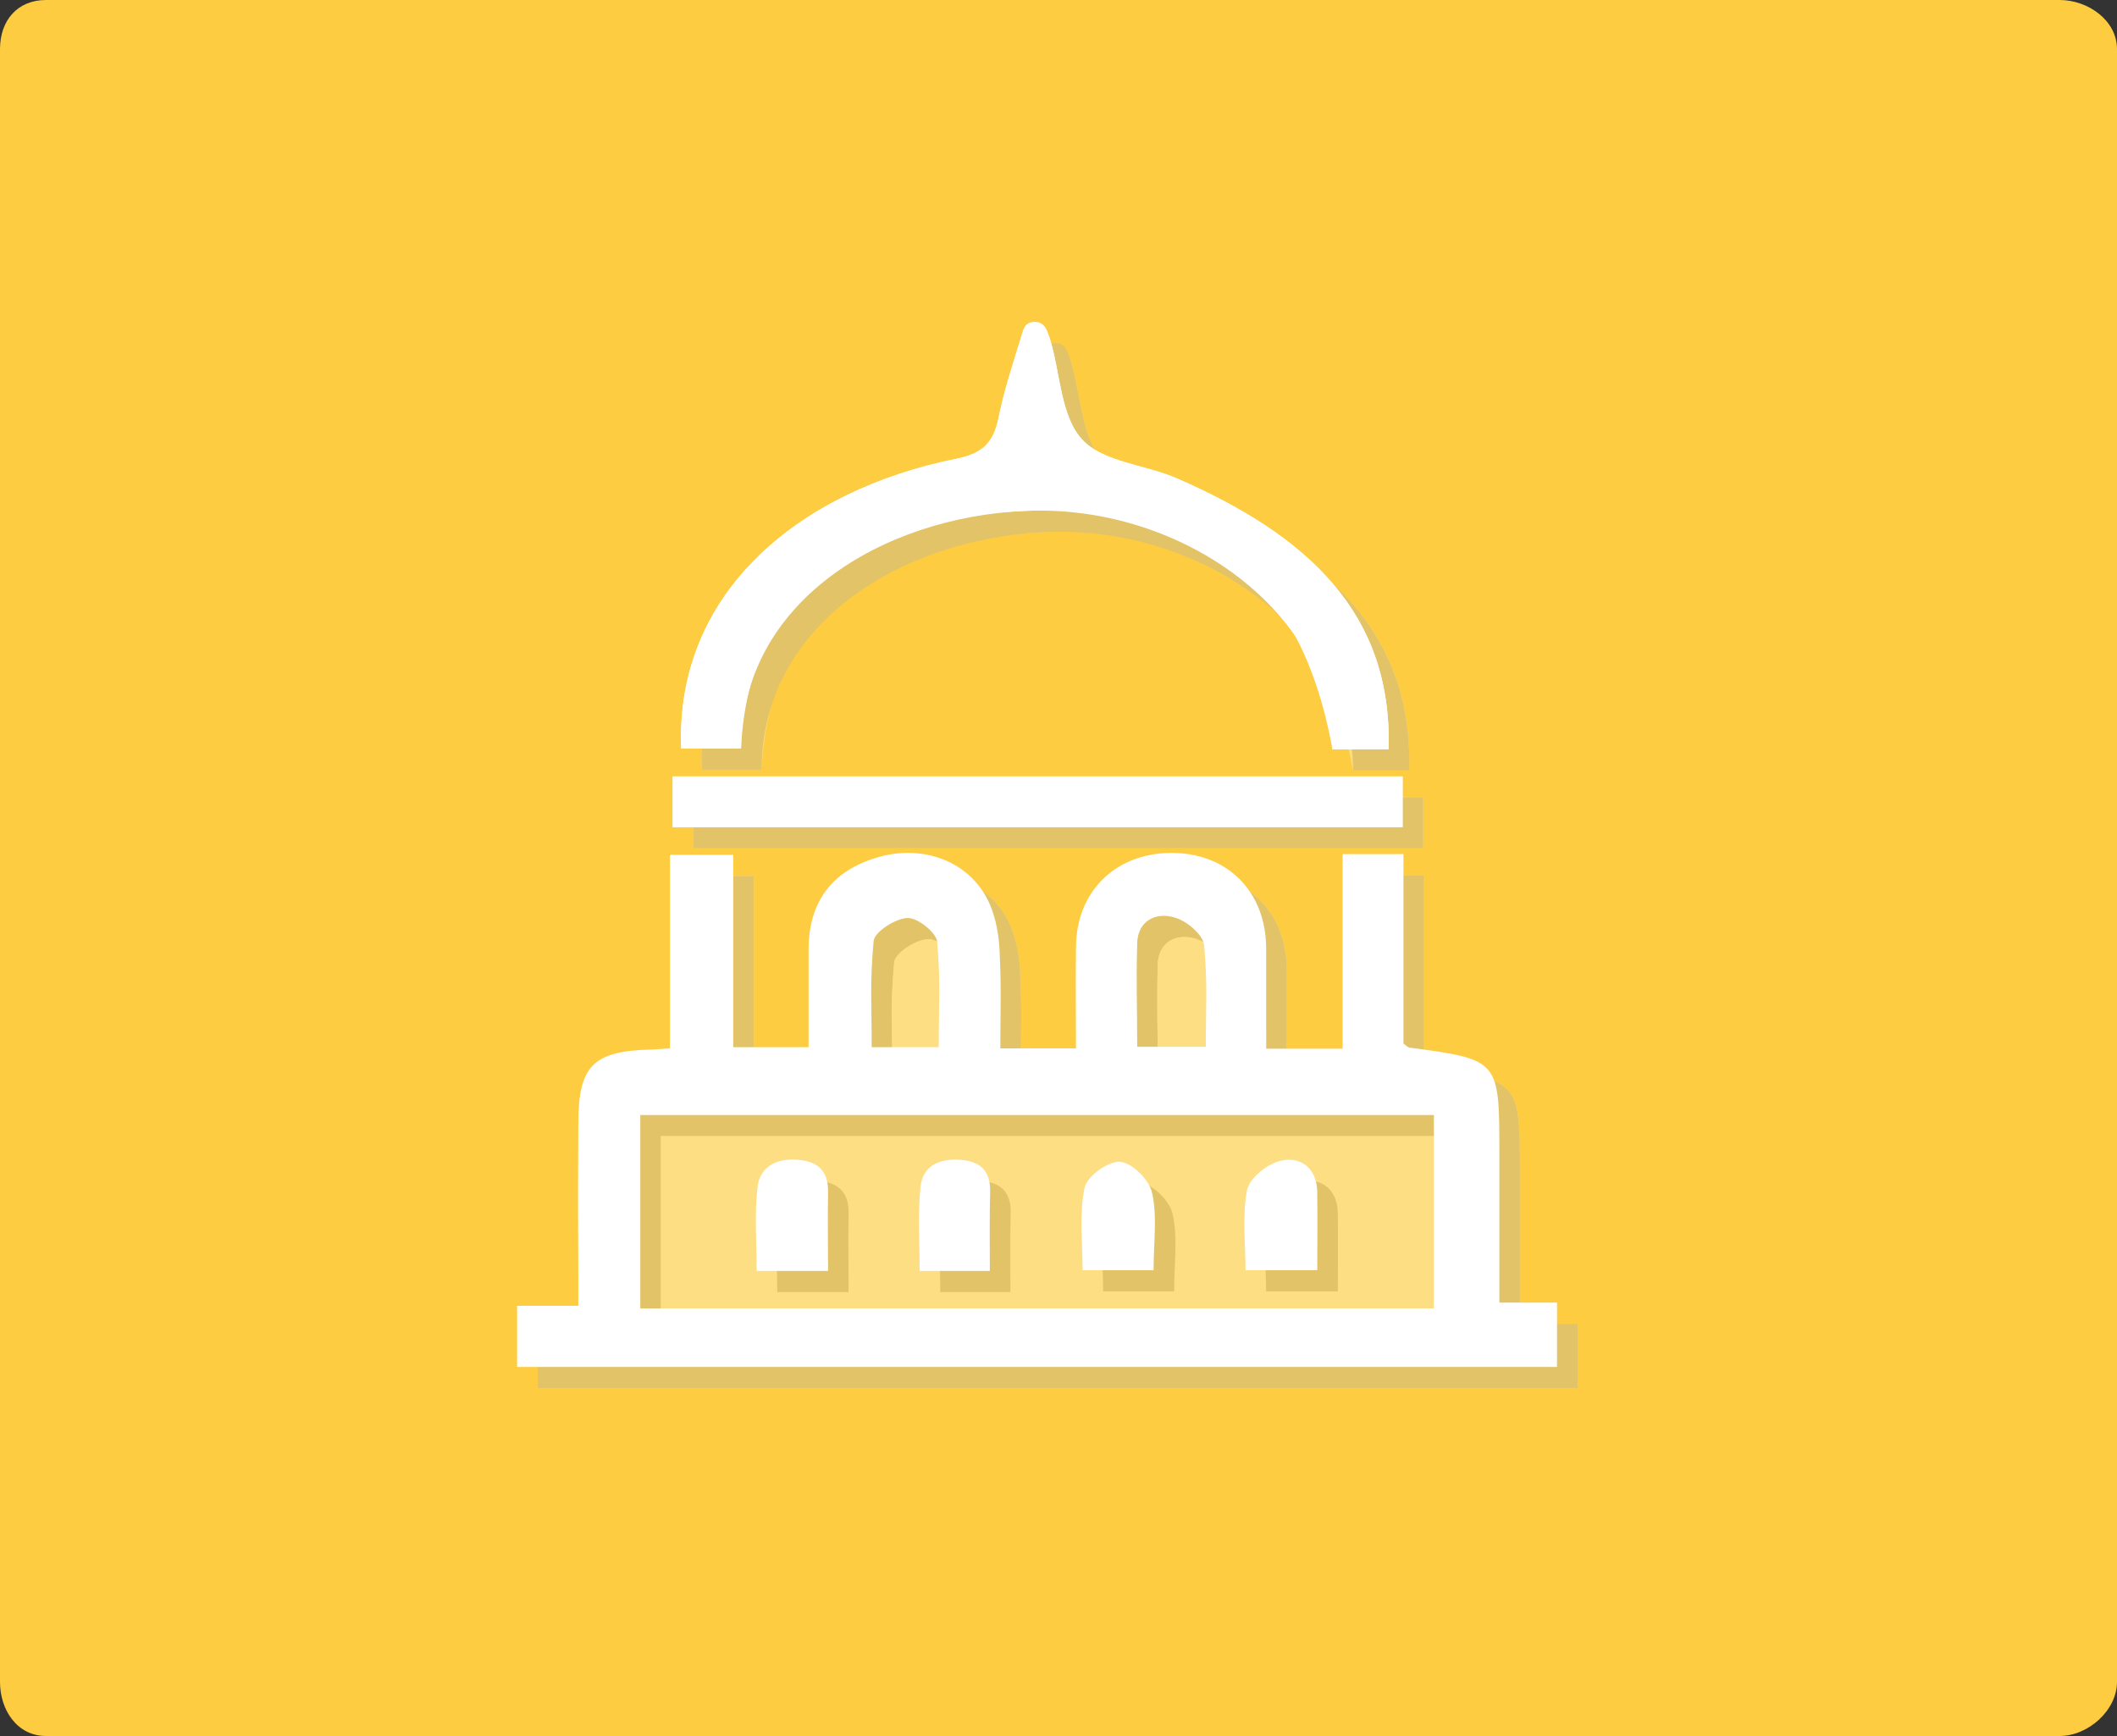 <?xml version="1.0" encoding="utf-8"?>
<!-- Generator: Adobe Illustrator 16.0.0, SVG Export Plug-In . SVG Version: 6.00 Build 0)  -->
<!DOCTYPE svg PUBLIC "-//W3C//DTD SVG 1.1//EN" "http://www.w3.org/Graphics/SVG/1.1/DTD/svg11.dtd">
<svg version="1.1" id="Layer_1" xmlns="http://www.w3.org/2000/svg" xmlns:xlink="http://www.w3.org/1999/xlink" x="0px" y="0px"
	 width="100px" height="82px" viewBox="0 0 100 82" enable-background="new 0 0 100 82" xml:space="preserve">
<rect x="0" y="0" width="100" height="82" fill="#333333" stroke="none"/>
<g>
	<path fill="#FECC40" d="M100,79.441C100,80.787,98.639,82,97.291,82H2.169C0.822,82,0,80.787,0,79.441V2.318
		C0,0.971,0.822,0,2.169,0h95.122C98.639,0,100,0.971,100,2.318V79.441z"/>
	<g opacity="0.35">
		<path fill="#FFFFFF" d="M60.783,50.536c0-2.116,0-2.822,0-4.754c-0.016-2.709-1.878-4.53-4.546-4.494
			c-2.617,0.037-4.438,1.861-4.438,4.476c-0.02,1.989,0,2.728,0,4.756c-1.272,0-2.32,0-3.574,0c0-2.009,0.057-2.695-0.037-4.628
			c-0.036-0.884-0.238-1.86-0.681-2.613c-1.014-1.731-3.132-2.377-5.12-1.769c-2.1,0.624-3.205,2.079-3.221,4.308
			c0,1.973,0,2.713,0,4.646c-1.29,0-2.341,0-3.557,0c0-3.516,0-5.693,0-9.084c-1.069,0-1.96,0-2.988,0c0,3.536,0,5.695,0,9.14
			c-0.388,0.017-0.646,0.056-0.906,0.056c-2.742,0.071-3.425,0.773-3.425,3.517c-0.017,2.872-0.017,4.288,0,7.163
			c0,0.847,0,0.443,0,1.424c-1.104,0-1.95,0-2.891,0c0,1.011,0,1.914,0,2.889c16.435,0,32.786,0,49.123,0c0-1.049,0-1.988,0-3.039
			c-0.922,0-1.73,0-2.725,0c0-3.314,0-3.832,0-7.057c0-4.42,0-4.42-4.254-4.99c-0.055,0-0.094-0.057-0.275-0.183
			c0-3.315,0-5.472,0-8.956c-0.996,0-1.844,0-2.875,0c0,3.5,0,5.715,0,9.193C63.139,50.536,62.073,50.536,60.783,50.536z"/>
		<path fill="#FFFFFF" d="M66.564,36.394c0.188-6.464-3.866-10.12-9.979-12.79c-1.509-0.662-3.535-0.772-4.512-1.86
			c-1.014-1.122-1.014-3.149-1.511-4.751c-0.11-0.312-0.478-0.534-0.719-0.791c-0.222,0.236-0.553,0.443-0.644,0.736
			c-0.386,1.255-0.81,2.542-1.067,3.832c-0.24,1.158-0.773,1.654-1.972,1.896c-7.438,1.49-13.303,6.324-13.01,13.688
			c0.951,0,1.886,0,2.826,0c0.386-8.269,6.629-10.927,13.424-11.223c7.533-0.331,12.874,2.237,14.512,11.262
			C64.743,36.394,65.608,36.394,66.564,36.394z"/>
		<path fill="#FFFFFF" d="M67.227,37.674c-11.542,0-22.997,0-34.479,0c0,1.05,0,1.382,0,2.396c11.535,0,22.99,0,34.479,0
			C67.227,39.022,67.227,38.686,67.227,37.674z"/>
		<path fill-rule="evenodd" clip-rule="evenodd" fill="#B3B3B3" d="M60.783,50.536c1.29,0,2.356,0,3.609,0c0-3.479,0-5.693,0-9.193
			c1.031,0,1.879,0,2.875,0c0,3.484,0,5.641,0,8.956c0.182,0.126,0.221,0.183,0.275,0.183c4.254,0.57,4.254,0.57,4.254,4.99
			c0,3.225,0,3.742,0,7.057c0.994,0,1.803,0,2.725,0c0,1.051,0,1.99,0,3.039c-16.336,0-32.688,0-49.123,0c0-0.975,0-1.878,0-2.889
			c0.94,0,1.786,0,2.891,0c0-0.98,0-0.577,0-1.424c-0.017-2.875-0.017-4.291,0-7.163c0-2.743,0.683-3.445,3.425-3.517
			c0.26,0,0.519-0.039,0.906-0.056c0-3.444,0-5.604,0-9.14c1.028,0,1.919,0,2.988,0c0,3.391,0,5.568,0,9.084
			c1.216,0,2.267,0,3.557,0c0-1.934,0-2.674,0-4.646c0.016-2.229,1.121-3.684,3.221-4.308c1.988-0.608,4.106,0.037,5.12,1.769
			c0.442,0.753,0.645,1.729,0.681,2.613c0.094,1.933,0.037,2.619,0.037,4.628c1.254,0,2.302,0,3.574,0c0-2.028-0.02-2.767,0-4.756
			c0-2.614,1.821-4.438,4.438-4.476c2.668-0.036,4.53,1.785,4.546,4.494C60.783,47.713,60.783,48.419,60.783,50.536z M68.704,53.667
			c-12.598,0-25.026,0-37.486,0c0,3.995,0,5.178,0,9.138c12.515,0,24.964,0,37.486,0C68.704,58.828,68.704,57.645,68.704,53.667z
			 M57.931,50.444c0-2.08,0.088-2.82-0.077-4.773c-0.034-0.516-0.847-1.198-1.435-1.342c-0.829-0.242-1.695,0.144-1.729,1.213
			c-0.056,2.026,0,2.805,0,4.902C55.775,50.444,56.713,50.444,57.931,50.444z M45.314,50.463c0-2.155,0.095-2.949-0.07-4.958
			c-0.022-0.442-0.924-1.16-1.401-1.144c-0.59,0.022-1.566,0.665-1.604,1.088c-0.184,2.064-0.091,2.896-0.091,5.014
			C43.252,50.463,44.173,50.463,45.314,50.463z"/>
		<path fill-rule="evenodd" clip-rule="evenodd" fill="#B3B3B3" d="M66.564,36.394c-0.956,0-1.821,0-2.65,0
			c0-6.312-6.979-11.593-14.512-11.262c-6.795,0.296-13.424,4.336-13.424,11.223c-0.94,0-1.875,0-2.826,0
			c-0.293-7.364,5.571-12.198,13.01-13.688c1.198-0.242,1.731-0.738,1.972-1.896c0.258-1.29,0.682-2.577,1.067-3.832
			c0.091-0.293,0.125-0.736,0.644-0.736c0.518,0,0.608,0.479,0.719,0.791c0.497,1.602,0.497,3.629,1.511,4.751
			c0.977,1.088,3.003,1.198,4.512,1.86C62.698,26.274,66.751,29.93,66.564,36.394z"/>
		<path fill-rule="evenodd" clip-rule="evenodd" fill="#B3B3B3" d="M67.227,37.674c0,1.012,0,1.348,0,2.396
			c-11.488,0-22.943,0-34.479,0c0-1.014,0-1.346,0-2.396C44.23,37.674,55.685,37.674,67.227,37.674z"/>
		<path fill-rule="evenodd" clip-rule="evenodd" fill="#FFFFFF" d="M68.704,53.667c0,3.978,0,5.16,0,9.138
			c-12.522,0-24.972,0-37.486,0c0-3.96,0-5.143,0-9.138C43.677,53.667,56.106,53.667,68.704,53.667z M63.195,60.997
			c0-1.346,0.019-2.525,0-3.702c-0.016-1.104-0.773-1.677-1.692-1.474c-0.646,0.129-1.493,0.811-1.62,1.379
			c-0.239,1.217-0.076,2.506-0.076,3.797C61.024,60.997,62.018,60.997,63.195,60.997z M47.728,61.033
			c0-1.364-0.02-2.562,0.018-3.777c0-0.975-0.479-1.397-1.396-1.472c-0.995-0.073-1.809,0.276-1.898,1.307
			c-0.131,1.31-0.037,2.615-0.037,3.942C45.609,61.033,46.585,61.033,47.728,61.033z M40.085,61.033c0-1.308-0.021-2.467,0-3.628
			c0.034-1.013-0.386-1.529-1.399-1.621c-1.014-0.093-1.824,0.312-1.935,1.307c-0.147,1.289-0.037,2.615-0.037,3.942
			C37.893,61.033,38.871,61.033,40.085,61.033z M55.463,60.997c0-1.346,0.183-2.561-0.076-3.665
			c-0.128-0.608-0.957-1.419-1.51-1.456c-0.553-0.036-1.564,0.682-1.675,1.234c-0.258,1.235-0.093,2.578-0.093,3.887
			C53.325,60.997,54.32,60.997,55.463,60.997z"/>
		<path fill-rule="evenodd" clip-rule="evenodd" fill="#FFFFFF" d="M57.931,50.444c-1.218,0-2.156,0-3.241,0
			c0-2.098-0.056-2.876,0-4.902c0.034-1.069,0.9-1.455,1.729-1.213c0.588,0.144,1.4,0.826,1.435,1.342
			C58.019,47.624,57.931,48.364,57.931,50.444z"/>
		<path fill-rule="evenodd" clip-rule="evenodd" fill="#FFFFFF" d="M45.314,50.463c-1.141,0-2.062,0-3.166,0
			c0-2.117-0.093-2.949,0.091-5.014c0.037-0.423,1.014-1.065,1.604-1.088c0.478-0.017,1.379,0.701,1.401,1.144
			C45.409,47.514,45.314,48.308,45.314,50.463z"/>
		<path fill-rule="evenodd" clip-rule="evenodd" fill="#B3B3B3" d="M63.195,60.997c-1.177,0-2.171,0-3.389,0
			c0-1.291-0.163-2.58,0.076-3.797c0.127-0.568,0.975-1.25,1.62-1.379c0.919-0.203,1.677,0.369,1.692,1.474
			C63.213,58.471,63.195,59.651,63.195,60.997z"/>
		<path fill-rule="evenodd" clip-rule="evenodd" fill="#B3B3B3" d="M47.728,61.033c-1.143,0-2.119,0-3.314,0
			c0-1.327-0.094-2.633,0.037-3.942c0.09-1.03,0.903-1.38,1.898-1.307c0.918,0.074,1.396,0.497,1.396,1.472
			C47.708,58.471,47.728,59.668,47.728,61.033z"/>
		<path fill-rule="evenodd" clip-rule="evenodd" fill="#B3B3B3" d="M40.085,61.033c-1.215,0-2.192,0-3.371,0
			c0-1.327-0.11-2.653,0.037-3.942c0.11-0.994,0.921-1.399,1.935-1.307c1.014,0.092,1.434,0.608,1.399,1.621
			C40.065,58.566,40.085,59.725,40.085,61.033z"/>
		<path fill-rule="evenodd" clip-rule="evenodd" fill="#B3B3B3" d="M55.463,60.997c-1.144,0-2.139,0-3.354,0
			c0-1.309-0.165-2.651,0.093-3.887c0.11-0.553,1.122-1.271,1.675-1.234c0.553,0.037,1.382,0.848,1.51,1.456
			C55.646,58.436,55.463,59.651,55.463,60.997z"/>
	</g>
	<g>
		<path fill="#FFFFFF" d="M65.592,35.394c0.188-6.464-3.866-10.12-9.979-12.79c-1.509-0.662-3.535-0.772-4.512-1.86
			c-1.014-1.122-1.014-3.149-1.511-4.751c-0.11-0.312-0.478-0.534-0.719-0.791c-0.222,0.236-0.553,0.443-0.644,0.736
			c-0.386,1.255-0.81,2.542-1.067,3.832c-0.24,1.158-0.773,1.654-1.972,1.896c-7.438,1.49-13.303,6.324-13.01,13.688
			c0.951,0,1.886,0,2.826,0c0.386-8.269,6.629-10.927,13.424-11.223c7.533-0.331,12.874,2.237,14.512,11.262
			C63.771,35.394,64.636,35.394,65.592,35.394z"/>
		<path fill="#FFFFFF" d="M66.255,36.674c-11.542,0-22.997,0-34.479,0c0,1.05,0,1.382,0,2.396c11.535,0,22.99,0,34.479,0
			C66.255,38.022,66.255,37.686,66.255,36.674z"/>
		<path fill-rule="evenodd" clip-rule="evenodd" fill="#FFFFFF" d="M59.811,49.536c1.29,0,2.356,0,3.609,0c0-3.479,0-5.693,0-9.193
			c1.031,0,1.879,0,2.875,0c0,3.484,0,5.641,0,8.956c0.182,0.126,0.221,0.183,0.275,0.183c4.254,0.57,4.254,0.57,4.254,4.99
			c0,3.225,0,3.742,0,7.057c0.996,0,1.804,0,2.724,0c0,1.051,0,1.99,0,3.039c-16.335,0-32.687,0-49.122,0c0-0.975,0-1.878,0-2.889
			c0.94,0,1.786,0,2.891,0c0-0.98,0-0.577,0-1.424c-0.017-2.875-0.017-4.291,0-7.163c0-2.743,0.683-3.445,3.425-3.517
			c0.26,0,0.519-0.039,0.906-0.056c0-3.444,0-5.604,0-9.14c1.028,0,1.919,0,2.988,0c0,3.391,0,5.568,0,9.084
			c1.216,0,2.267,0,3.557,0c0-1.934,0-2.674,0-4.646c0.016-2.229,1.121-3.684,3.221-4.308c1.988-0.608,4.106,0.037,5.12,1.769
			c0.442,0.753,0.645,1.729,0.681,2.613c0.094,1.933,0.037,2.619,0.037,4.628c1.254,0,2.302,0,3.574,0c0-2.028-0.02-2.767,0-4.756
			c0-2.614,1.821-4.438,4.438-4.476c2.668-0.036,4.53,1.785,4.546,4.494C59.811,46.713,59.811,47.419,59.811,49.536z M67.732,52.667
			c-12.598,0-25.026,0-37.486,0c0,3.995,0,5.178,0,9.138c12.515,0,24.964,0,37.486,0C67.732,57.828,67.732,56.645,67.732,52.667z
			 M56.959,49.444c0-2.08,0.088-2.82-0.077-4.773c-0.034-0.516-0.847-1.198-1.435-1.342c-0.829-0.242-1.695,0.144-1.729,1.213
			c-0.056,2.026,0,2.805,0,4.902C54.803,49.444,55.742,49.444,56.959,49.444z M44.342,49.463c0-2.155,0.095-2.949-0.07-4.958
			c-0.022-0.442-0.924-1.16-1.401-1.144c-0.59,0.022-1.566,0.665-1.604,1.088c-0.184,2.064-0.091,2.896-0.091,5.014
			C42.281,49.463,43.202,49.463,44.342,49.463z"/>
		<path fill-rule="evenodd" clip-rule="evenodd" fill="#FFFFFF" d="M65.592,35.394c-0.956,0-1.821,0-2.65,0
			c0-6.312-6.979-11.593-14.512-11.262c-6.795,0.296-13.424,4.336-13.424,11.223c-0.94,0-1.875,0-2.826,0
			c-0.293-7.364,5.571-12.198,13.01-13.688c1.198-0.242,1.731-0.738,1.972-1.896c0.258-1.29,0.682-2.577,1.067-3.832
			c0.091-0.293,0.125-0.736,0.644-0.736c0.518,0,0.608,0.479,0.719,0.791c0.497,1.602,0.497,3.629,1.511,4.751
			c0.977,1.088,3.003,1.198,4.512,1.86C61.726,25.274,65.78,28.93,65.592,35.394z"/>
		<path fill-rule="evenodd" clip-rule="evenodd" fill="#FFFFFF" d="M66.255,36.674c0,1.012,0,1.348,0,2.396
			c-11.488,0-22.943,0-34.479,0c0-1.014,0-1.346,0-2.396C43.258,36.674,54.713,36.674,66.255,36.674z"/>
		<path fill-rule="evenodd" clip-rule="evenodd" fill="#FFFFFF" d="M62.223,59.997c-1.177,0-2.171,0-3.389,0
			c0-1.291-0.163-2.58,0.076-3.797c0.127-0.568,0.975-1.25,1.62-1.379c0.919-0.203,1.677,0.369,1.692,1.474
			C62.242,57.471,62.223,58.651,62.223,59.997z"/>
		<path fill-rule="evenodd" clip-rule="evenodd" fill="#FFFFFF" d="M46.756,60.033c-1.143,0-2.119,0-3.314,0
			c0-1.327-0.094-2.633,0.037-3.942c0.09-1.03,0.903-1.38,1.898-1.307c0.918,0.074,1.396,0.497,1.396,1.472
			C46.737,57.471,46.756,58.668,46.756,60.033z"/>
		<path fill-rule="evenodd" clip-rule="evenodd" fill="#FFFFFF" d="M39.114,60.033c-1.215,0-2.192,0-3.371,0
			c0-1.327-0.11-2.653,0.037-3.942c0.11-0.994,0.921-1.399,1.935-1.307c1.014,0.092,1.434,0.608,1.399,1.621
			C39.093,57.566,39.114,58.725,39.114,60.033z"/>
		<path fill-rule="evenodd" clip-rule="evenodd" fill="#FFFFFF" d="M54.492,59.997c-1.144,0-2.139,0-3.354,0
			c0-1.309-0.165-2.651,0.093-3.887c0.11-0.553,1.122-1.271,1.675-1.234c0.553,0.037,1.382,0.848,1.51,1.456
			C54.674,57.436,54.492,58.651,54.492,59.997z"/>
	</g>
</g>
</svg>
